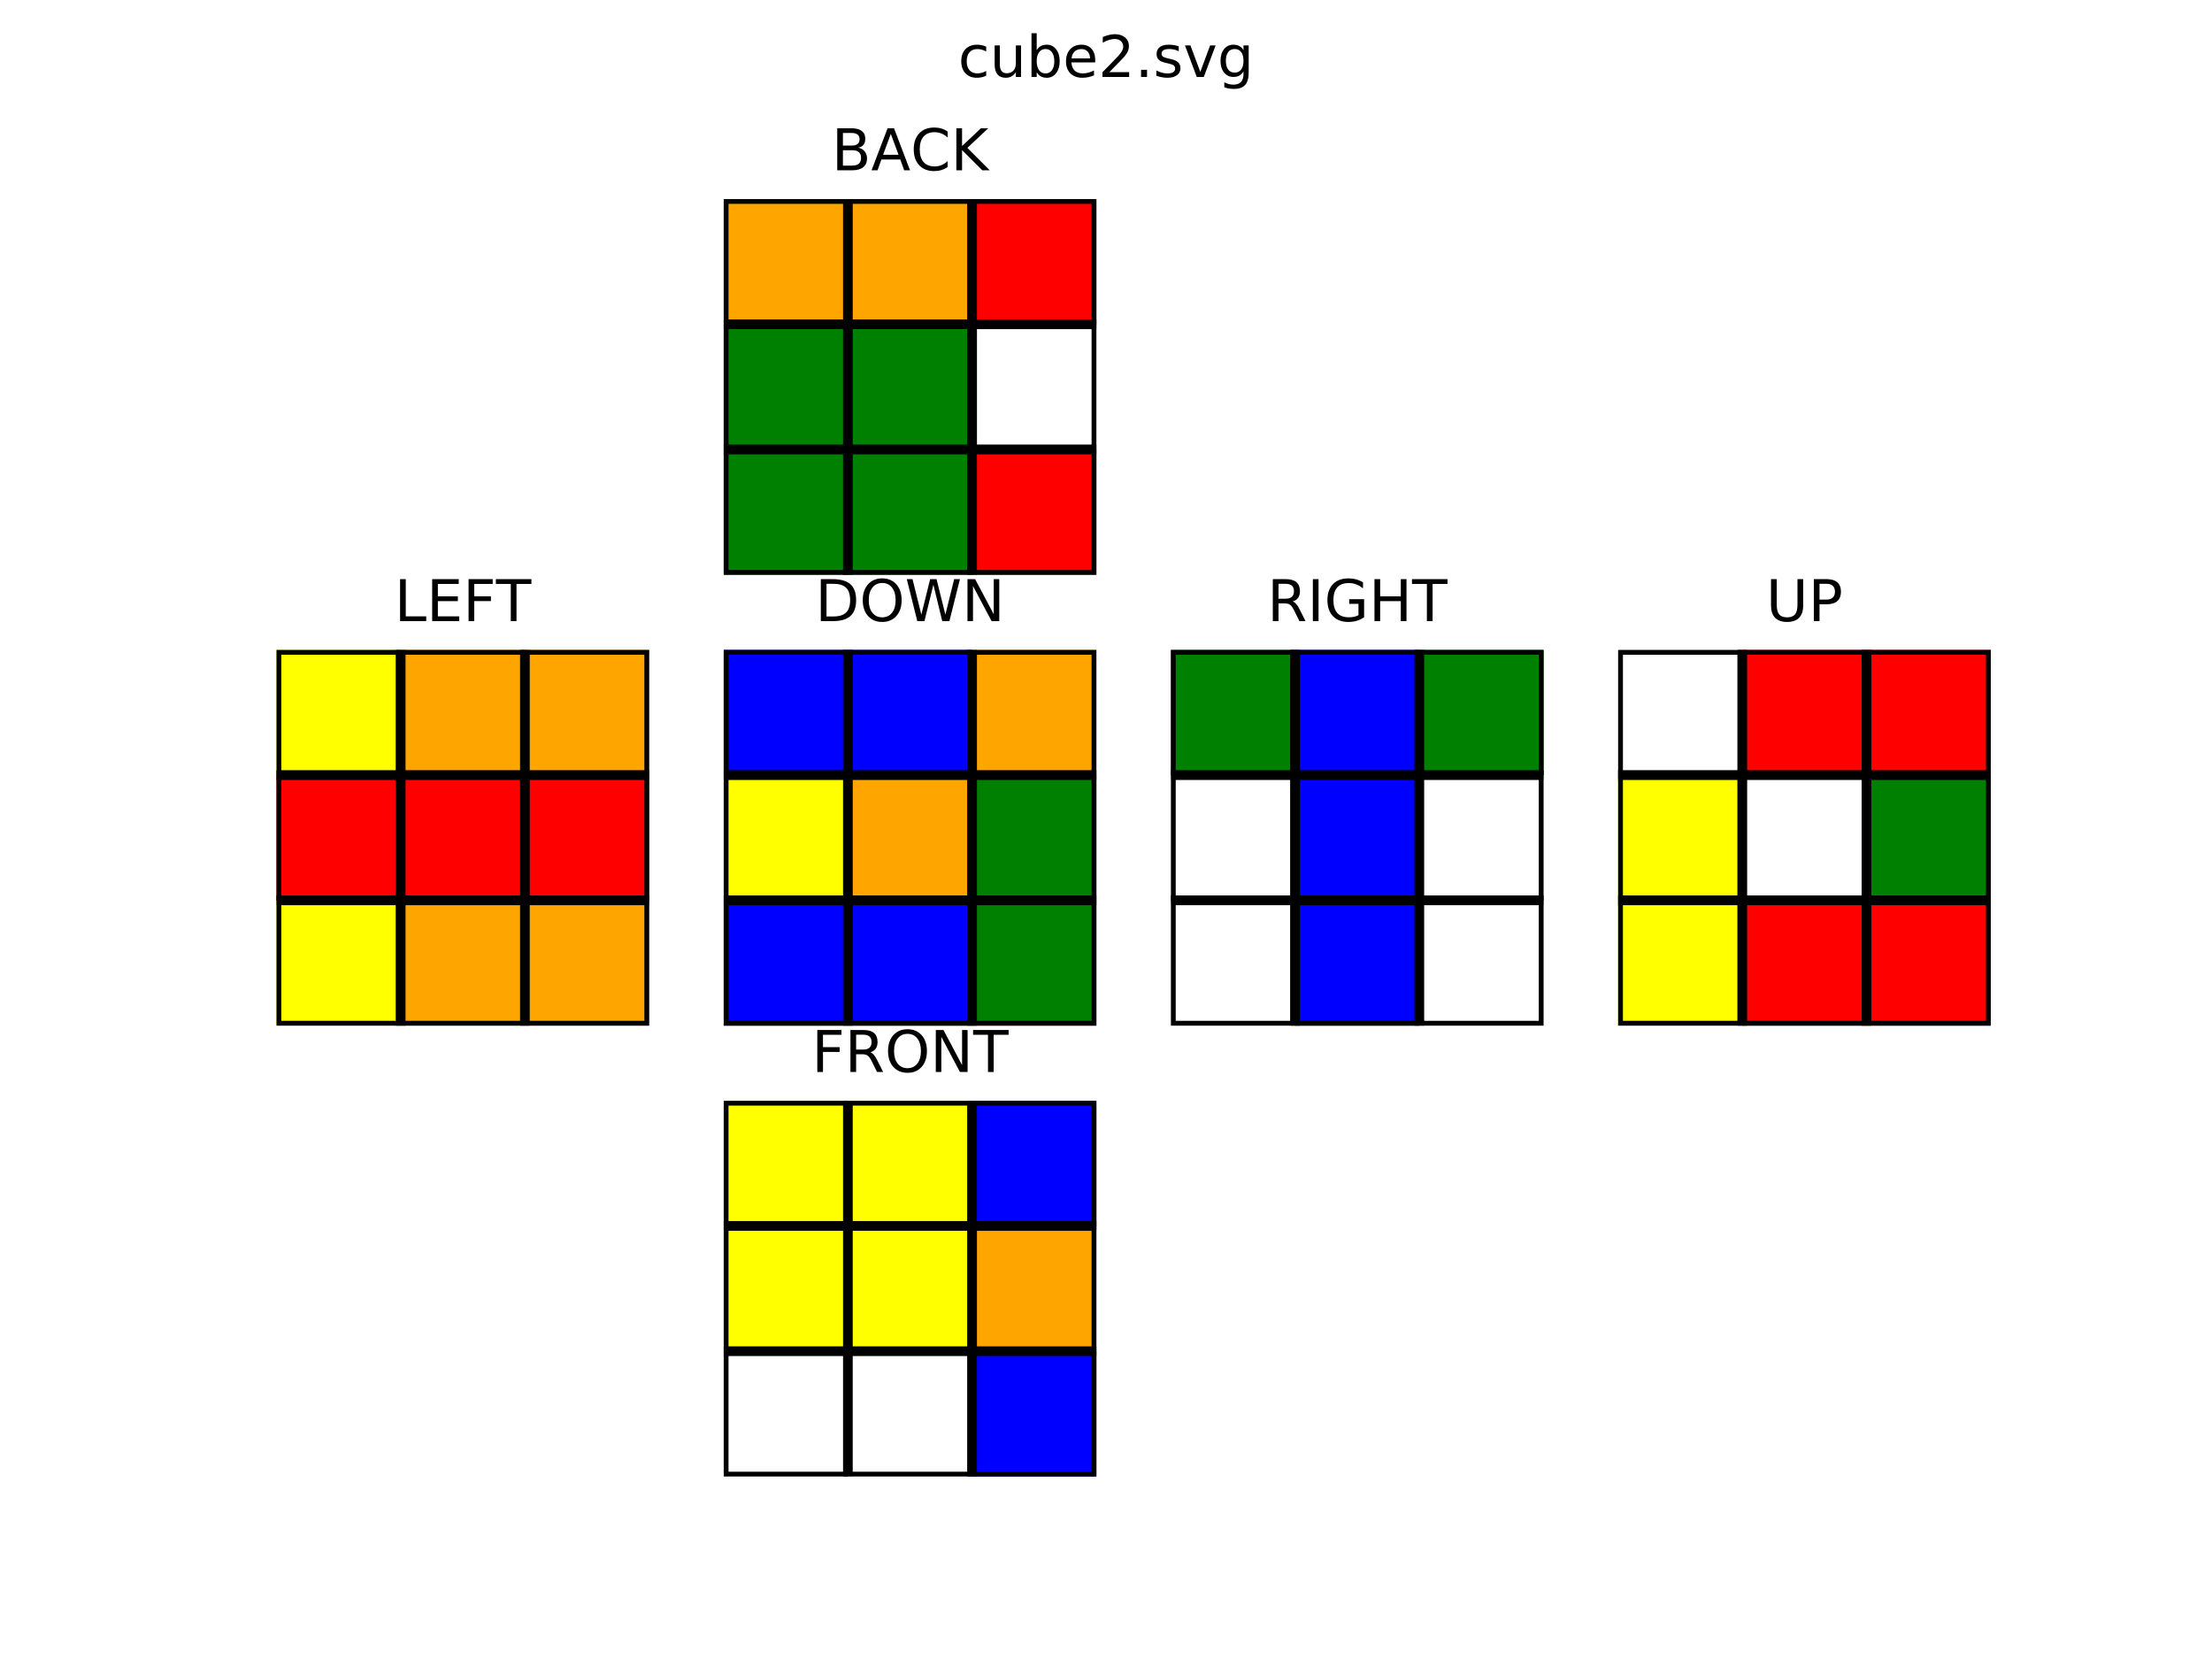 <?xml version="1.0" encoding="utf-8" standalone="no"?>
<!DOCTYPE svg PUBLIC "-//W3C//DTD SVG 1.1//EN"
  "http://www.w3.org/Graphics/SVG/1.1/DTD/svg11.dtd">
<!-- Created with matplotlib (https://matplotlib.org/) -->
<svg height="345.6pt" version="1.1" viewBox="0 0 460.8 345.6" width="460.8pt" xmlns="http://www.w3.org/2000/svg" xmlns:xlink="http://www.w3.org/1999/xlink">
 <defs>
  <style type="text/css">
*{stroke-linecap:butt;stroke-linejoin:round;}
  </style>
 </defs>
 <g id="figure_1">
  <g id="patch_1">
   <path d="M 0 345.6 
L 460.8 345.6 
L 460.8 0 
L 0 0 
z
" style="fill:#ffffff;"/>
  </g>
  <g id="axes_1"/>
  <g id="axes_2">
   <g id="patch_2">
    <path clip-path="url(#p2e169a0bbb)" d="M 150.762 67.561 
L 176.64 67.561 
L 176.64 41.472 
L 150.762 41.472 
z
" style="fill:#ffa500;stroke:#000000;stroke-linejoin:miter;stroke-width:2;"/>
   </g>
   <g id="patch_3">
    <path clip-path="url(#p2e169a0bbb)" d="M 176.64 67.561 
L 202.518 67.561 
L 202.518 41.472 
L 176.64 41.472 
z
" style="fill:#ffa500;stroke:#000000;stroke-linejoin:miter;stroke-width:2;"/>
   </g>
   <g id="patch_4">
    <path clip-path="url(#p2e169a0bbb)" d="M 202.518 67.561 
L 228.397 67.561 
L 228.397 41.472 
L 202.518 41.472 
z
" style="fill:#ff0000;stroke:#000000;stroke-linejoin:miter;stroke-width:2;"/>
   </g>
   <g id="patch_5">
    <path clip-path="url(#p2e169a0bbb)" d="M 150.762 93.651 
L 176.64 93.651 
L 176.64 67.561 
L 150.762 67.561 
z
" style="fill:#008000;stroke:#000000;stroke-linejoin:miter;stroke-width:2;"/>
   </g>
   <g id="patch_6">
    <path clip-path="url(#p2e169a0bbb)" d="M 176.64 93.651 
L 202.518 93.651 
L 202.518 67.561 
L 176.64 67.561 
z
" style="fill:#008000;stroke:#000000;stroke-linejoin:miter;stroke-width:2;"/>
   </g>
   <g id="patch_7">
    <path clip-path="url(#p2e169a0bbb)" d="M 202.518 93.651 
L 228.397 93.651 
L 228.397 67.561 
L 202.518 67.561 
z
" style="fill:#ffffff;stroke:#000000;stroke-linejoin:miter;stroke-width:2;"/>
   </g>
   <g id="patch_8">
    <path clip-path="url(#p2e169a0bbb)" d="M 150.762 119.74 
L 176.64 119.74 
L 176.64 93.651 
L 150.762 93.651 
z
" style="fill:#008000;stroke:#000000;stroke-linejoin:miter;stroke-width:2;"/>
   </g>
   <g id="patch_9">
    <path clip-path="url(#p2e169a0bbb)" d="M 176.64 119.74 
L 202.518 119.74 
L 202.518 93.651 
L 176.64 93.651 
z
" style="fill:#008000;stroke:#000000;stroke-linejoin:miter;stroke-width:2;"/>
   </g>
   <g id="patch_10">
    <path clip-path="url(#p2e169a0bbb)" d="M 202.518 119.74 
L 228.397 119.74 
L 228.397 93.651 
L 202.518 93.651 
z
" style="fill:#ff0000;stroke:#000000;stroke-linejoin:miter;stroke-width:2;"/>
   </g>
   <g id="text_1">
    <!-- BACK -->
    <defs>
     <path d="M 19.672 34.812 
L 19.672 8.109 
L 35.5 8.109 
Q 43.453 8.109 47.281 11.406 
Q 51.125 14.703 51.125 21.484 
Q 51.125 28.328 47.281 31.562 
Q 43.453 34.812 35.5 34.812 
z
M 19.672 64.797 
L 19.672 42.828 
L 34.281 42.828 
Q 41.5 42.828 45.031 45.531 
Q 48.578 48.25 48.578 53.812 
Q 48.578 59.328 45.031 62.062 
Q 41.5 64.797 34.281 64.797 
z
M 9.812 72.906 
L 35.016 72.906 
Q 46.297 72.906 52.391 68.219 
Q 58.5 63.531 58.5 54.891 
Q 58.5 48.188 55.375 44.234 
Q 52.25 40.281 46.188 39.312 
Q 53.469 37.75 57.5 32.781 
Q 61.531 27.828 61.531 20.406 
Q 61.531 10.641 54.891 5.312 
Q 48.25 0 35.984 0 
L 9.812 0 
z
" id="DejaVuSans-66"/>
     <path d="M 34.188 63.188 
L 20.797 26.906 
L 47.609 26.906 
z
M 28.609 72.906 
L 39.797 72.906 
L 67.578 0 
L 57.328 0 
L 50.688 18.703 
L 17.828 18.703 
L 11.188 0 
L 0.781 0 
z
" id="DejaVuSans-65"/>
     <path d="M 64.406 67.281 
L 64.406 56.891 
Q 59.422 61.531 53.781 63.812 
Q 48.141 66.109 41.797 66.109 
Q 29.297 66.109 22.656 58.469 
Q 16.016 50.828 16.016 36.375 
Q 16.016 21.969 22.656 14.328 
Q 29.297 6.688 41.797 6.688 
Q 48.141 6.688 53.781 8.984 
Q 59.422 11.281 64.406 15.922 
L 64.406 5.609 
Q 59.234 2.094 53.438 0.328 
Q 47.656 -1.422 41.219 -1.422 
Q 24.656 -1.422 15.125 8.703 
Q 5.609 18.844 5.609 36.375 
Q 5.609 53.953 15.125 64.078 
Q 24.656 74.219 41.219 74.219 
Q 47.75 74.219 53.531 72.484 
Q 59.328 70.75 64.406 67.281 
z
" id="DejaVuSans-67"/>
     <path d="M 9.812 72.906 
L 19.672 72.906 
L 19.672 42.094 
L 52.391 72.906 
L 65.094 72.906 
L 28.906 38.922 
L 67.672 0 
L 54.688 0 
L 19.672 35.109 
L 19.672 0 
L 9.812 0 
z
" id="DejaVuSans-75"/>
    </defs>
    <g transform="translate(173.235 35.472)scale(0.12 -0.12)">
     <use xlink:href="#DejaVuSans-66"/>
     <use x="68.604" xlink:href="#DejaVuSans-65"/>
     <use x="136.996" xlink:href="#DejaVuSans-67"/>
     <use x="206.82" xlink:href="#DejaVuSans-75"/>
    </g>
   </g>
  </g>
  <g id="axes_3"/>
  <g id="axes_4"/>
  <g id="axes_5">
   <g id="patch_11">
    <path clip-path="url(#p0c15f9233f)" d="M 57.6 161.483 
L 83.478 161.483 
L 83.478 135.394 
L 57.6 135.394 
z
" style="fill:#ffff00;stroke:#000000;stroke-linejoin:miter;stroke-width:2;"/>
   </g>
   <g id="patch_12">
    <path clip-path="url(#p0c15f9233f)" d="M 83.478 161.483 
L 109.357 161.483 
L 109.357 135.394 
L 83.478 135.394 
z
" style="fill:#ffa500;stroke:#000000;stroke-linejoin:miter;stroke-width:2;"/>
   </g>
   <g id="patch_13">
    <path clip-path="url(#p0c15f9233f)" d="M 109.357 161.483 
L 135.235 161.483 
L 135.235 135.394 
L 109.357 135.394 
z
" style="fill:#ffa500;stroke:#000000;stroke-linejoin:miter;stroke-width:2;"/>
   </g>
   <g id="patch_14">
    <path clip-path="url(#p0c15f9233f)" d="M 57.6 187.573 
L 83.478 187.573 
L 83.478 161.483 
L 57.6 161.483 
z
" style="fill:#ff0000;stroke:#000000;stroke-linejoin:miter;stroke-width:2;"/>
   </g>
   <g id="patch_15">
    <path clip-path="url(#p0c15f9233f)" d="M 83.478 187.573 
L 109.357 187.573 
L 109.357 161.483 
L 83.478 161.483 
z
" style="fill:#ff0000;stroke:#000000;stroke-linejoin:miter;stroke-width:2;"/>
   </g>
   <g id="patch_16">
    <path clip-path="url(#p0c15f9233f)" d="M 109.357 187.573 
L 135.235 187.573 
L 135.235 161.483 
L 109.357 161.483 
z
" style="fill:#ff0000;stroke:#000000;stroke-linejoin:miter;stroke-width:2;"/>
   </g>
   <g id="patch_17">
    <path clip-path="url(#p0c15f9233f)" d="M 57.6 213.662 
L 83.478 213.662 
L 83.478 187.573 
L 57.6 187.573 
z
" style="fill:#ffff00;stroke:#000000;stroke-linejoin:miter;stroke-width:2;"/>
   </g>
   <g id="patch_18">
    <path clip-path="url(#p0c15f9233f)" d="M 83.478 213.662 
L 109.357 213.662 
L 109.357 187.573 
L 83.478 187.573 
z
" style="fill:#ffa500;stroke:#000000;stroke-linejoin:miter;stroke-width:2;"/>
   </g>
   <g id="patch_19">
    <path clip-path="url(#p0c15f9233f)" d="M 109.357 213.662 
L 135.235 213.662 
L 135.235 187.573 
L 109.357 187.573 
z
" style="fill:#ffa500;stroke:#000000;stroke-linejoin:miter;stroke-width:2;"/>
   </g>
   <g id="text_2">
    <!-- LEFT -->
    <defs>
     <path d="M 9.812 72.906 
L 19.672 72.906 
L 19.672 8.297 
L 55.172 8.297 
L 55.172 0 
L 9.812 0 
z
" id="DejaVuSans-76"/>
     <path d="M 9.812 72.906 
L 55.906 72.906 
L 55.906 64.594 
L 19.672 64.594 
L 19.672 43.016 
L 54.391 43.016 
L 54.391 34.719 
L 19.672 34.719 
L 19.672 8.297 
L 56.781 8.297 
L 56.781 0 
L 9.812 0 
z
" id="DejaVuSans-69"/>
     <path d="M 9.812 72.906 
L 51.703 72.906 
L 51.703 64.594 
L 19.672 64.594 
L 19.672 43.109 
L 48.578 43.109 
L 48.578 34.812 
L 19.672 34.812 
L 19.672 0 
L 9.812 0 
z
" id="DejaVuSans-70"/>
     <path d="M -0.297 72.906 
L 61.375 72.906 
L 61.375 64.594 
L 35.5 64.594 
L 35.5 0 
L 25.594 0 
L 25.594 64.594 
L -0.297 64.594 
z
" id="DejaVuSans-84"/>
    </defs>
    <g transform="translate(82.168 129.394)scale(0.12 -0.12)">
     <use xlink:href="#DejaVuSans-76"/>
     <use x="55.713" xlink:href="#DejaVuSans-69"/>
     <use x="118.896" xlink:href="#DejaVuSans-70"/>
     <use x="176.4" xlink:href="#DejaVuSans-84"/>
    </g>
   </g>
  </g>
  <g id="axes_6">
   <g id="patch_20">
    <path clip-path="url(#pef871fe96a)" d="M 150.762 161.483 
L 176.64 161.483 
L 176.64 135.394 
L 150.762 135.394 
z
" style="fill:#0000ff;stroke:#000000;stroke-linejoin:miter;stroke-width:2;"/>
   </g>
   <g id="patch_21">
    <path clip-path="url(#pef871fe96a)" d="M 176.64 161.483 
L 202.518 161.483 
L 202.518 135.394 
L 176.64 135.394 
z
" style="fill:#0000ff;stroke:#000000;stroke-linejoin:miter;stroke-width:2;"/>
   </g>
   <g id="patch_22">
    <path clip-path="url(#pef871fe96a)" d="M 202.518 161.483 
L 228.397 161.483 
L 228.397 135.394 
L 202.518 135.394 
z
" style="fill:#ffa500;stroke:#000000;stroke-linejoin:miter;stroke-width:2;"/>
   </g>
   <g id="patch_23">
    <path clip-path="url(#pef871fe96a)" d="M 150.762 187.573 
L 176.64 187.573 
L 176.64 161.483 
L 150.762 161.483 
z
" style="fill:#ffff00;stroke:#000000;stroke-linejoin:miter;stroke-width:2;"/>
   </g>
   <g id="patch_24">
    <path clip-path="url(#pef871fe96a)" d="M 176.64 187.573 
L 202.518 187.573 
L 202.518 161.483 
L 176.64 161.483 
z
" style="fill:#ffa500;stroke:#000000;stroke-linejoin:miter;stroke-width:2;"/>
   </g>
   <g id="patch_25">
    <path clip-path="url(#pef871fe96a)" d="M 202.518 187.573 
L 228.397 187.573 
L 228.397 161.483 
L 202.518 161.483 
z
" style="fill:#008000;stroke:#000000;stroke-linejoin:miter;stroke-width:2;"/>
   </g>
   <g id="patch_26">
    <path clip-path="url(#pef871fe96a)" d="M 150.762 213.662 
L 176.64 213.662 
L 176.64 187.573 
L 150.762 187.573 
z
" style="fill:#0000ff;stroke:#000000;stroke-linejoin:miter;stroke-width:2;"/>
   </g>
   <g id="patch_27">
    <path clip-path="url(#pef871fe96a)" d="M 176.64 213.662 
L 202.518 213.662 
L 202.518 187.573 
L 176.64 187.573 
z
" style="fill:#0000ff;stroke:#000000;stroke-linejoin:miter;stroke-width:2;"/>
   </g>
   <g id="patch_28">
    <path clip-path="url(#pef871fe96a)" d="M 202.518 213.662 
L 228.397 213.662 
L 228.397 187.573 
L 202.518 187.573 
z
" style="fill:#008000;stroke:#000000;stroke-linejoin:miter;stroke-width:2;"/>
   </g>
   <g id="text_3">
    <!-- DOWN -->
    <defs>
     <path d="M 19.672 64.797 
L 19.672 8.109 
L 31.594 8.109 
Q 46.688 8.109 53.688 14.938 
Q 60.688 21.781 60.688 36.531 
Q 60.688 51.172 53.688 57.984 
Q 46.688 64.797 31.594 64.797 
z
M 9.812 72.906 
L 30.078 72.906 
Q 51.266 72.906 61.172 64.094 
Q 71.094 55.281 71.094 36.531 
Q 71.094 17.672 61.125 8.828 
Q 51.172 0 30.078 0 
L 9.812 0 
z
" id="DejaVuSans-68"/>
     <path d="M 39.406 66.219 
Q 28.656 66.219 22.328 58.203 
Q 16.016 50.203 16.016 36.375 
Q 16.016 22.609 22.328 14.594 
Q 28.656 6.594 39.406 6.594 
Q 50.141 6.594 56.422 14.594 
Q 62.703 22.609 62.703 36.375 
Q 62.703 50.203 56.422 58.203 
Q 50.141 66.219 39.406 66.219 
z
M 39.406 74.219 
Q 54.734 74.219 63.906 63.938 
Q 73.094 53.656 73.094 36.375 
Q 73.094 19.141 63.906 8.859 
Q 54.734 -1.422 39.406 -1.422 
Q 24.031 -1.422 14.812 8.828 
Q 5.609 19.094 5.609 36.375 
Q 5.609 53.656 14.812 63.938 
Q 24.031 74.219 39.406 74.219 
z
" id="DejaVuSans-79"/>
     <path d="M 3.328 72.906 
L 13.281 72.906 
L 28.609 11.281 
L 43.891 72.906 
L 54.984 72.906 
L 70.312 11.281 
L 85.594 72.906 
L 95.609 72.906 
L 77.297 0 
L 64.891 0 
L 49.516 63.281 
L 33.984 0 
L 21.578 0 
z
" id="DejaVuSans-87"/>
     <path d="M 9.812 72.906 
L 23.094 72.906 
L 55.422 11.922 
L 55.422 72.906 
L 64.984 72.906 
L 64.984 0 
L 51.703 0 
L 19.391 60.984 
L 19.391 0 
L 9.812 0 
z
" id="DejaVuSans-78"/>
    </defs>
    <g transform="translate(169.815 129.394)scale(0.12 -0.12)">
     <use xlink:href="#DejaVuSans-68"/>
     <use x="77.002" xlink:href="#DejaVuSans-79"/>
     <use x="155.713" xlink:href="#DejaVuSans-87"/>
     <use x="254.59" xlink:href="#DejaVuSans-78"/>
    </g>
   </g>
  </g>
  <g id="axes_7">
   <g id="patch_29">
    <path clip-path="url(#p62cafa81f5)" d="M 243.923 161.483 
L 269.802 161.483 
L 269.802 135.394 
L 243.923 135.394 
z
" style="fill:#008000;stroke:#000000;stroke-linejoin:miter;stroke-width:2;"/>
   </g>
   <g id="patch_30">
    <path clip-path="url(#p62cafa81f5)" d="M 269.802 161.483 
L 295.68 161.483 
L 295.68 135.394 
L 269.802 135.394 
z
" style="fill:#0000ff;stroke:#000000;stroke-linejoin:miter;stroke-width:2;"/>
   </g>
   <g id="patch_31">
    <path clip-path="url(#p62cafa81f5)" d="M 295.68 161.483 
L 321.558 161.483 
L 321.558 135.394 
L 295.68 135.394 
z
" style="fill:#008000;stroke:#000000;stroke-linejoin:miter;stroke-width:2;"/>
   </g>
   <g id="patch_32">
    <path clip-path="url(#p62cafa81f5)" d="M 243.923 187.573 
L 269.802 187.573 
L 269.802 161.483 
L 243.923 161.483 
z
" style="fill:#ffffff;stroke:#000000;stroke-linejoin:miter;stroke-width:2;"/>
   </g>
   <g id="patch_33">
    <path clip-path="url(#p62cafa81f5)" d="M 269.802 187.573 
L 295.68 187.573 
L 295.68 161.483 
L 269.802 161.483 
z
" style="fill:#0000ff;stroke:#000000;stroke-linejoin:miter;stroke-width:2;"/>
   </g>
   <g id="patch_34">
    <path clip-path="url(#p62cafa81f5)" d="M 295.68 187.573 
L 321.558 187.573 
L 321.558 161.483 
L 295.68 161.483 
z
" style="fill:#ffffff;stroke:#000000;stroke-linejoin:miter;stroke-width:2;"/>
   </g>
   <g id="patch_35">
    <path clip-path="url(#p62cafa81f5)" d="M 243.923 213.662 
L 269.802 213.662 
L 269.802 187.573 
L 243.923 187.573 
z
" style="fill:#ffffff;stroke:#000000;stroke-linejoin:miter;stroke-width:2;"/>
   </g>
   <g id="patch_36">
    <path clip-path="url(#p62cafa81f5)" d="M 269.802 213.662 
L 295.68 213.662 
L 295.68 187.573 
L 269.802 187.573 
z
" style="fill:#0000ff;stroke:#000000;stroke-linejoin:miter;stroke-width:2;"/>
   </g>
   <g id="patch_37">
    <path clip-path="url(#p62cafa81f5)" d="M 295.68 213.662 
L 321.558 213.662 
L 321.558 187.573 
L 295.68 187.573 
z
" style="fill:#ffffff;stroke:#000000;stroke-linejoin:miter;stroke-width:2;"/>
   </g>
   <g id="text_4">
    <!-- RIGHT -->
    <defs>
     <path d="M 44.391 34.188 
Q 47.562 33.109 50.562 29.594 
Q 53.562 26.078 56.594 19.922 
L 66.609 0 
L 56 0 
L 46.688 18.703 
Q 43.062 26.031 39.672 28.422 
Q 36.281 30.812 30.422 30.812 
L 19.672 30.812 
L 19.672 0 
L 9.812 0 
L 9.812 72.906 
L 32.078 72.906 
Q 44.578 72.906 50.734 67.672 
Q 56.891 62.453 56.891 51.906 
Q 56.891 45.016 53.688 40.469 
Q 50.484 35.938 44.391 34.188 
z
M 19.672 64.797 
L 19.672 38.922 
L 32.078 38.922 
Q 39.203 38.922 42.844 42.219 
Q 46.484 45.516 46.484 51.906 
Q 46.484 58.297 42.844 61.547 
Q 39.203 64.797 32.078 64.797 
z
" id="DejaVuSans-82"/>
     <path d="M 9.812 72.906 
L 19.672 72.906 
L 19.672 0 
L 9.812 0 
z
" id="DejaVuSans-73"/>
     <path d="M 59.516 10.406 
L 59.516 29.984 
L 43.406 29.984 
L 43.406 38.094 
L 69.281 38.094 
L 69.281 6.781 
Q 63.578 2.734 56.688 0.656 
Q 49.812 -1.422 42 -1.422 
Q 24.906 -1.422 15.25 8.562 
Q 5.609 18.562 5.609 36.375 
Q 5.609 54.25 15.25 64.234 
Q 24.906 74.219 42 74.219 
Q 49.125 74.219 55.547 72.453 
Q 61.969 70.703 67.391 67.281 
L 67.391 56.781 
Q 61.922 61.422 55.766 63.766 
Q 49.609 66.109 42.828 66.109 
Q 29.438 66.109 22.719 58.641 
Q 16.016 51.172 16.016 36.375 
Q 16.016 21.625 22.719 14.156 
Q 29.438 6.688 42.828 6.688 
Q 48.047 6.688 52.141 7.594 
Q 56.25 8.5 59.516 10.406 
z
" id="DejaVuSans-71"/>
     <path d="M 9.812 72.906 
L 19.672 72.906 
L 19.672 43.016 
L 55.516 43.016 
L 55.516 72.906 
L 65.375 72.906 
L 65.375 0 
L 55.516 0 
L 55.516 34.719 
L 19.672 34.719 
L 19.672 0 
L 9.812 0 
z
" id="DejaVuSans-72"/>
    </defs>
    <g transform="translate(263.976 129.394)scale(0.12 -0.12)">
     <use xlink:href="#DejaVuSans-82"/>
     <use x="69.482" xlink:href="#DejaVuSans-73"/>
     <use x="98.975" xlink:href="#DejaVuSans-71"/>
     <use x="176.465" xlink:href="#DejaVuSans-72"/>
     <use x="251.66" xlink:href="#DejaVuSans-84"/>
    </g>
   </g>
  </g>
  <g id="axes_8">
   <g id="patch_38">
    <path clip-path="url(#pd30e3f6188)" d="M 337.085 161.483 
L 362.963 161.483 
L 362.963 135.394 
L 337.085 135.394 
z
" style="fill:#ffffff;stroke:#000000;stroke-linejoin:miter;stroke-width:2;"/>
   </g>
   <g id="patch_39">
    <path clip-path="url(#pd30e3f6188)" d="M 362.963 161.483 
L 388.842 161.483 
L 388.842 135.394 
L 362.963 135.394 
z
" style="fill:#ff0000;stroke:#000000;stroke-linejoin:miter;stroke-width:2;"/>
   </g>
   <g id="patch_40">
    <path clip-path="url(#pd30e3f6188)" d="M 388.842 161.483 
L 414.72 161.483 
L 414.72 135.394 
L 388.842 135.394 
z
" style="fill:#ff0000;stroke:#000000;stroke-linejoin:miter;stroke-width:2;"/>
   </g>
   <g id="patch_41">
    <path clip-path="url(#pd30e3f6188)" d="M 337.085 187.573 
L 362.963 187.573 
L 362.963 161.483 
L 337.085 161.483 
z
" style="fill:#ffff00;stroke:#000000;stroke-linejoin:miter;stroke-width:2;"/>
   </g>
   <g id="patch_42">
    <path clip-path="url(#pd30e3f6188)" d="M 362.963 187.573 
L 388.842 187.573 
L 388.842 161.483 
L 362.963 161.483 
z
" style="fill:#ffffff;stroke:#000000;stroke-linejoin:miter;stroke-width:2;"/>
   </g>
   <g id="patch_43">
    <path clip-path="url(#pd30e3f6188)" d="M 388.842 187.573 
L 414.72 187.573 
L 414.72 161.483 
L 388.842 161.483 
z
" style="fill:#008000;stroke:#000000;stroke-linejoin:miter;stroke-width:2;"/>
   </g>
   <g id="patch_44">
    <path clip-path="url(#pd30e3f6188)" d="M 337.085 213.662 
L 362.963 213.662 
L 362.963 187.573 
L 337.085 187.573 
z
" style="fill:#ffff00;stroke:#000000;stroke-linejoin:miter;stroke-width:2;"/>
   </g>
   <g id="patch_45">
    <path clip-path="url(#pd30e3f6188)" d="M 362.963 213.662 
L 388.842 213.662 
L 388.842 187.573 
L 362.963 187.573 
z
" style="fill:#ff0000;stroke:#000000;stroke-linejoin:miter;stroke-width:2;"/>
   </g>
   <g id="patch_46">
    <path clip-path="url(#pd30e3f6188)" d="M 388.842 213.662 
L 414.72 213.662 
L 414.72 187.573 
L 388.842 187.573 
z
" style="fill:#ff0000;stroke:#000000;stroke-linejoin:miter;stroke-width:2;"/>
   </g>
   <g id="text_5">
    <!-- UP -->
    <defs>
     <path d="M 8.688 72.906 
L 18.609 72.906 
L 18.609 28.609 
Q 18.609 16.891 22.844 11.734 
Q 27.094 6.594 36.625 6.594 
Q 46.094 6.594 50.344 11.734 
Q 54.594 16.891 54.594 28.609 
L 54.594 72.906 
L 64.5 72.906 
L 64.5 27.391 
Q 64.5 13.141 57.438 5.859 
Q 50.391 -1.422 36.625 -1.422 
Q 22.797 -1.422 15.734 5.859 
Q 8.688 13.141 8.688 27.391 
z
" id="DejaVuSans-85"/>
     <path d="M 19.672 64.797 
L 19.672 37.406 
L 32.078 37.406 
Q 38.969 37.406 42.719 40.969 
Q 46.484 44.531 46.484 51.125 
Q 46.484 57.672 42.719 61.234 
Q 38.969 64.797 32.078 64.797 
z
M 9.812 72.906 
L 32.078 72.906 
Q 44.344 72.906 50.609 67.359 
Q 56.891 61.812 56.891 51.125 
Q 56.891 40.328 50.609 34.812 
Q 44.344 29.297 32.078 29.297 
L 19.672 29.297 
L 19.672 0 
L 9.812 0 
z
" id="DejaVuSans-80"/>
    </defs>
    <g transform="translate(367.894 129.394)scale(0.12 -0.12)">
     <use xlink:href="#DejaVuSans-85"/>
     <use x="73.193" xlink:href="#DejaVuSans-80"/>
    </g>
   </g>
  </g>
  <g id="axes_9"/>
  <g id="axes_10">
   <g id="patch_47">
    <path clip-path="url(#p9dad6c9ffc)" d="M 150.762 255.405 
L 176.64 255.405 
L 176.64 229.316 
L 150.762 229.316 
z
" style="fill:#ffff00;stroke:#000000;stroke-linejoin:miter;stroke-width:2;"/>
   </g>
   <g id="patch_48">
    <path clip-path="url(#p9dad6c9ffc)" d="M 176.64 255.405 
L 202.518 255.405 
L 202.518 229.316 
L 176.64 229.316 
z
" style="fill:#ffff00;stroke:#000000;stroke-linejoin:miter;stroke-width:2;"/>
   </g>
   <g id="patch_49">
    <path clip-path="url(#p9dad6c9ffc)" d="M 202.518 255.405 
L 228.397 255.405 
L 228.397 229.316 
L 202.518 229.316 
z
" style="fill:#0000ff;stroke:#000000;stroke-linejoin:miter;stroke-width:2;"/>
   </g>
   <g id="patch_50">
    <path clip-path="url(#p9dad6c9ffc)" d="M 150.762 281.495 
L 176.64 281.495 
L 176.64 255.405 
L 150.762 255.405 
z
" style="fill:#ffff00;stroke:#000000;stroke-linejoin:miter;stroke-width:2;"/>
   </g>
   <g id="patch_51">
    <path clip-path="url(#p9dad6c9ffc)" d="M 176.64 281.495 
L 202.518 281.495 
L 202.518 255.405 
L 176.64 255.405 
z
" style="fill:#ffff00;stroke:#000000;stroke-linejoin:miter;stroke-width:2;"/>
   </g>
   <g id="patch_52">
    <path clip-path="url(#p9dad6c9ffc)" d="M 202.518 281.495 
L 228.397 281.495 
L 228.397 255.405 
L 202.518 255.405 
z
" style="fill:#ffa500;stroke:#000000;stroke-linejoin:miter;stroke-width:2;"/>
   </g>
   <g id="patch_53">
    <path clip-path="url(#p9dad6c9ffc)" d="M 150.762 307.584 
L 176.64 307.584 
L 176.64 281.495 
L 150.762 281.495 
z
" style="fill:#ffffff;stroke:#000000;stroke-linejoin:miter;stroke-width:2;"/>
   </g>
   <g id="patch_54">
    <path clip-path="url(#p9dad6c9ffc)" d="M 176.64 307.584 
L 202.518 307.584 
L 202.518 281.495 
L 176.64 281.495 
z
" style="fill:#ffffff;stroke:#000000;stroke-linejoin:miter;stroke-width:2;"/>
   </g>
   <g id="patch_55">
    <path clip-path="url(#p9dad6c9ffc)" d="M 202.518 307.584 
L 228.397 307.584 
L 228.397 281.495 
L 202.518 281.495 
z
" style="fill:#0000ff;stroke:#000000;stroke-linejoin:miter;stroke-width:2;"/>
   </g>
   <g id="text_6">
    <!-- FRONT -->
    <g transform="translate(169.083 223.316)scale(0.12 -0.12)">
     <use xlink:href="#DejaVuSans-70"/>
     <use x="57.52" xlink:href="#DejaVuSans-82"/>
     <use x="127.002" xlink:href="#DejaVuSans-79"/>
     <use x="205.713" xlink:href="#DejaVuSans-78"/>
     <use x="280.518" xlink:href="#DejaVuSans-84"/>
    </g>
   </g>
  </g>
  <g id="axes_11"/>
  <g id="axes_12"/>
  <g id="text_7">
   <!-- cube2.svg -->
   <defs>
    <path d="M 48.781 52.594 
L 48.781 44.188 
Q 44.969 46.297 41.141 47.344 
Q 37.312 48.391 33.406 48.391 
Q 24.656 48.391 19.812 42.844 
Q 14.984 37.312 14.984 27.297 
Q 14.984 17.281 19.812 11.734 
Q 24.656 6.203 33.406 6.203 
Q 37.312 6.203 41.141 7.25 
Q 44.969 8.297 48.781 10.406 
L 48.781 2.094 
Q 45.016 0.344 40.984 -0.531 
Q 36.969 -1.422 32.422 -1.422 
Q 20.062 -1.422 12.781 6.344 
Q 5.516 14.109 5.516 27.297 
Q 5.516 40.672 12.859 48.328 
Q 20.219 56 33.016 56 
Q 37.156 56 41.109 55.141 
Q 45.062 54.297 48.781 52.594 
z
" id="DejaVuSans-99"/>
    <path d="M 8.5 21.578 
L 8.5 54.688 
L 17.484 54.688 
L 17.484 21.922 
Q 17.484 14.156 20.5 10.266 
Q 23.531 6.391 29.594 6.391 
Q 36.859 6.391 41.078 11.031 
Q 45.312 15.672 45.312 23.688 
L 45.312 54.688 
L 54.297 54.688 
L 54.297 0 
L 45.312 0 
L 45.312 8.406 
Q 42.047 3.422 37.719 1 
Q 33.406 -1.422 27.688 -1.422 
Q 18.266 -1.422 13.375 4.438 
Q 8.5 10.297 8.5 21.578 
z
M 31.109 56 
z
" id="DejaVuSans-117"/>
    <path d="M 48.688 27.297 
Q 48.688 37.203 44.609 42.844 
Q 40.531 48.484 33.406 48.484 
Q 26.266 48.484 22.188 42.844 
Q 18.109 37.203 18.109 27.297 
Q 18.109 17.391 22.188 11.75 
Q 26.266 6.109 33.406 6.109 
Q 40.531 6.109 44.609 11.75 
Q 48.688 17.391 48.688 27.297 
z
M 18.109 46.391 
Q 20.953 51.266 25.266 53.625 
Q 29.594 56 35.594 56 
Q 45.562 56 51.781 48.094 
Q 58.016 40.188 58.016 27.297 
Q 58.016 14.406 51.781 6.484 
Q 45.562 -1.422 35.594 -1.422 
Q 29.594 -1.422 25.266 0.953 
Q 20.953 3.328 18.109 8.203 
L 18.109 0 
L 9.078 0 
L 9.078 75.984 
L 18.109 75.984 
z
" id="DejaVuSans-98"/>
    <path d="M 56.203 29.594 
L 56.203 25.203 
L 14.891 25.203 
Q 15.484 15.922 20.484 11.062 
Q 25.484 6.203 34.422 6.203 
Q 39.594 6.203 44.453 7.469 
Q 49.312 8.734 54.109 11.281 
L 54.109 2.781 
Q 49.266 0.734 44.188 -0.344 
Q 39.109 -1.422 33.891 -1.422 
Q 20.797 -1.422 13.156 6.188 
Q 5.516 13.812 5.516 26.812 
Q 5.516 40.234 12.766 48.109 
Q 20.016 56 32.328 56 
Q 43.359 56 49.781 48.891 
Q 56.203 41.797 56.203 29.594 
z
M 47.219 32.234 
Q 47.125 39.594 43.094 43.984 
Q 39.062 48.391 32.422 48.391 
Q 24.906 48.391 20.391 44.141 
Q 15.875 39.891 15.188 32.172 
z
" id="DejaVuSans-101"/>
    <path d="M 19.188 8.297 
L 53.609 8.297 
L 53.609 0 
L 7.328 0 
L 7.328 8.297 
Q 12.938 14.109 22.625 23.891 
Q 32.328 33.688 34.812 36.531 
Q 39.547 41.844 41.422 45.531 
Q 43.312 49.219 43.312 52.781 
Q 43.312 58.594 39.234 62.25 
Q 35.156 65.922 28.609 65.922 
Q 23.969 65.922 18.812 64.312 
Q 13.672 62.703 7.812 59.422 
L 7.812 69.391 
Q 13.766 71.781 18.938 73 
Q 24.125 74.219 28.422 74.219 
Q 39.75 74.219 46.484 68.547 
Q 53.219 62.891 53.219 53.422 
Q 53.219 48.922 51.531 44.891 
Q 49.859 40.875 45.406 35.406 
Q 44.188 33.984 37.641 27.219 
Q 31.109 20.453 19.188 8.297 
z
" id="DejaVuSans-50"/>
    <path d="M 10.688 12.406 
L 21 12.406 
L 21 0 
L 10.688 0 
z
" id="DejaVuSans-46"/>
    <path d="M 44.281 53.078 
L 44.281 44.578 
Q 40.484 46.531 36.375 47.5 
Q 32.281 48.484 27.875 48.484 
Q 21.188 48.484 17.844 46.438 
Q 14.5 44.391 14.5 40.281 
Q 14.5 37.156 16.891 35.375 
Q 19.281 33.594 26.516 31.984 
L 29.594 31.297 
Q 39.156 29.25 43.188 25.516 
Q 47.219 21.781 47.219 15.094 
Q 47.219 7.469 41.188 3.016 
Q 35.156 -1.422 24.609 -1.422 
Q 20.219 -1.422 15.453 -0.562 
Q 10.688 0.297 5.422 2 
L 5.422 11.281 
Q 10.406 8.688 15.234 7.391 
Q 20.062 6.109 24.812 6.109 
Q 31.156 6.109 34.562 8.281 
Q 37.984 10.453 37.984 14.406 
Q 37.984 18.062 35.516 20.016 
Q 33.062 21.969 24.703 23.781 
L 21.578 24.516 
Q 13.234 26.266 9.516 29.906 
Q 5.812 33.547 5.812 39.891 
Q 5.812 47.609 11.281 51.797 
Q 16.75 56 26.812 56 
Q 31.781 56 36.172 55.266 
Q 40.578 54.547 44.281 53.078 
z
" id="DejaVuSans-115"/>
    <path d="M 2.984 54.688 
L 12.5 54.688 
L 29.594 8.797 
L 46.688 54.688 
L 56.203 54.688 
L 35.688 0 
L 23.484 0 
z
" id="DejaVuSans-118"/>
    <path d="M 45.406 27.984 
Q 45.406 37.75 41.375 43.109 
Q 37.359 48.484 30.078 48.484 
Q 22.859 48.484 18.828 43.109 
Q 14.797 37.75 14.797 27.984 
Q 14.797 18.266 18.828 12.891 
Q 22.859 7.516 30.078 7.516 
Q 37.359 7.516 41.375 12.891 
Q 45.406 18.266 45.406 27.984 
z
M 54.391 6.781 
Q 54.391 -7.172 48.188 -13.984 
Q 42 -20.797 29.203 -20.797 
Q 24.469 -20.797 20.266 -20.094 
Q 16.062 -19.391 12.109 -17.922 
L 12.109 -9.188 
Q 16.062 -11.328 19.922 -12.344 
Q 23.781 -13.375 27.781 -13.375 
Q 36.625 -13.375 41.016 -8.766 
Q 45.406 -4.156 45.406 5.172 
L 45.406 9.625 
Q 42.625 4.781 38.281 2.391 
Q 33.938 0 27.875 0 
Q 17.828 0 11.672 7.656 
Q 5.516 15.328 5.516 27.984 
Q 5.516 40.672 11.672 48.328 
Q 17.828 56 27.875 56 
Q 33.938 56 38.281 53.609 
Q 42.625 51.219 45.406 46.391 
L 45.406 54.688 
L 54.391 54.688 
z
" id="DejaVuSans-103"/>
   </defs>
   <g transform="translate(199.587 16.03)scale(0.12 -0.12)">
    <use xlink:href="#DejaVuSans-99"/>
    <use x="54.98" xlink:href="#DejaVuSans-117"/>
    <use x="118.359" xlink:href="#DejaVuSans-98"/>
    <use x="181.836" xlink:href="#DejaVuSans-101"/>
    <use x="243.359" xlink:href="#DejaVuSans-50"/>
    <use x="306.982" xlink:href="#DejaVuSans-46"/>
    <use x="338.77" xlink:href="#DejaVuSans-115"/>
    <use x="390.869" xlink:href="#DejaVuSans-118"/>
    <use x="450.049" xlink:href="#DejaVuSans-103"/>
   </g>
  </g>
 </g>
 <defs>
  <clipPath id="p2e169a0bbb">
   <rect height="78.268" width="77.635" x="150.762" y="41.472"/>
  </clipPath>
  <clipPath id="p0c15f9233f">
   <rect height="78.268" width="77.635" x="57.6" y="135.394"/>
  </clipPath>
  <clipPath id="pef871fe96a">
   <rect height="78.268" width="77.635" x="150.762" y="135.394"/>
  </clipPath>
  <clipPath id="p62cafa81f5">
   <rect height="78.268" width="77.635" x="243.923" y="135.394"/>
  </clipPath>
  <clipPath id="pd30e3f6188">
   <rect height="78.268" width="77.635" x="337.085" y="135.394"/>
  </clipPath>
  <clipPath id="p9dad6c9ffc">
   <rect height="78.268" width="77.635" x="150.762" y="229.316"/>
  </clipPath>
 </defs>
</svg>
